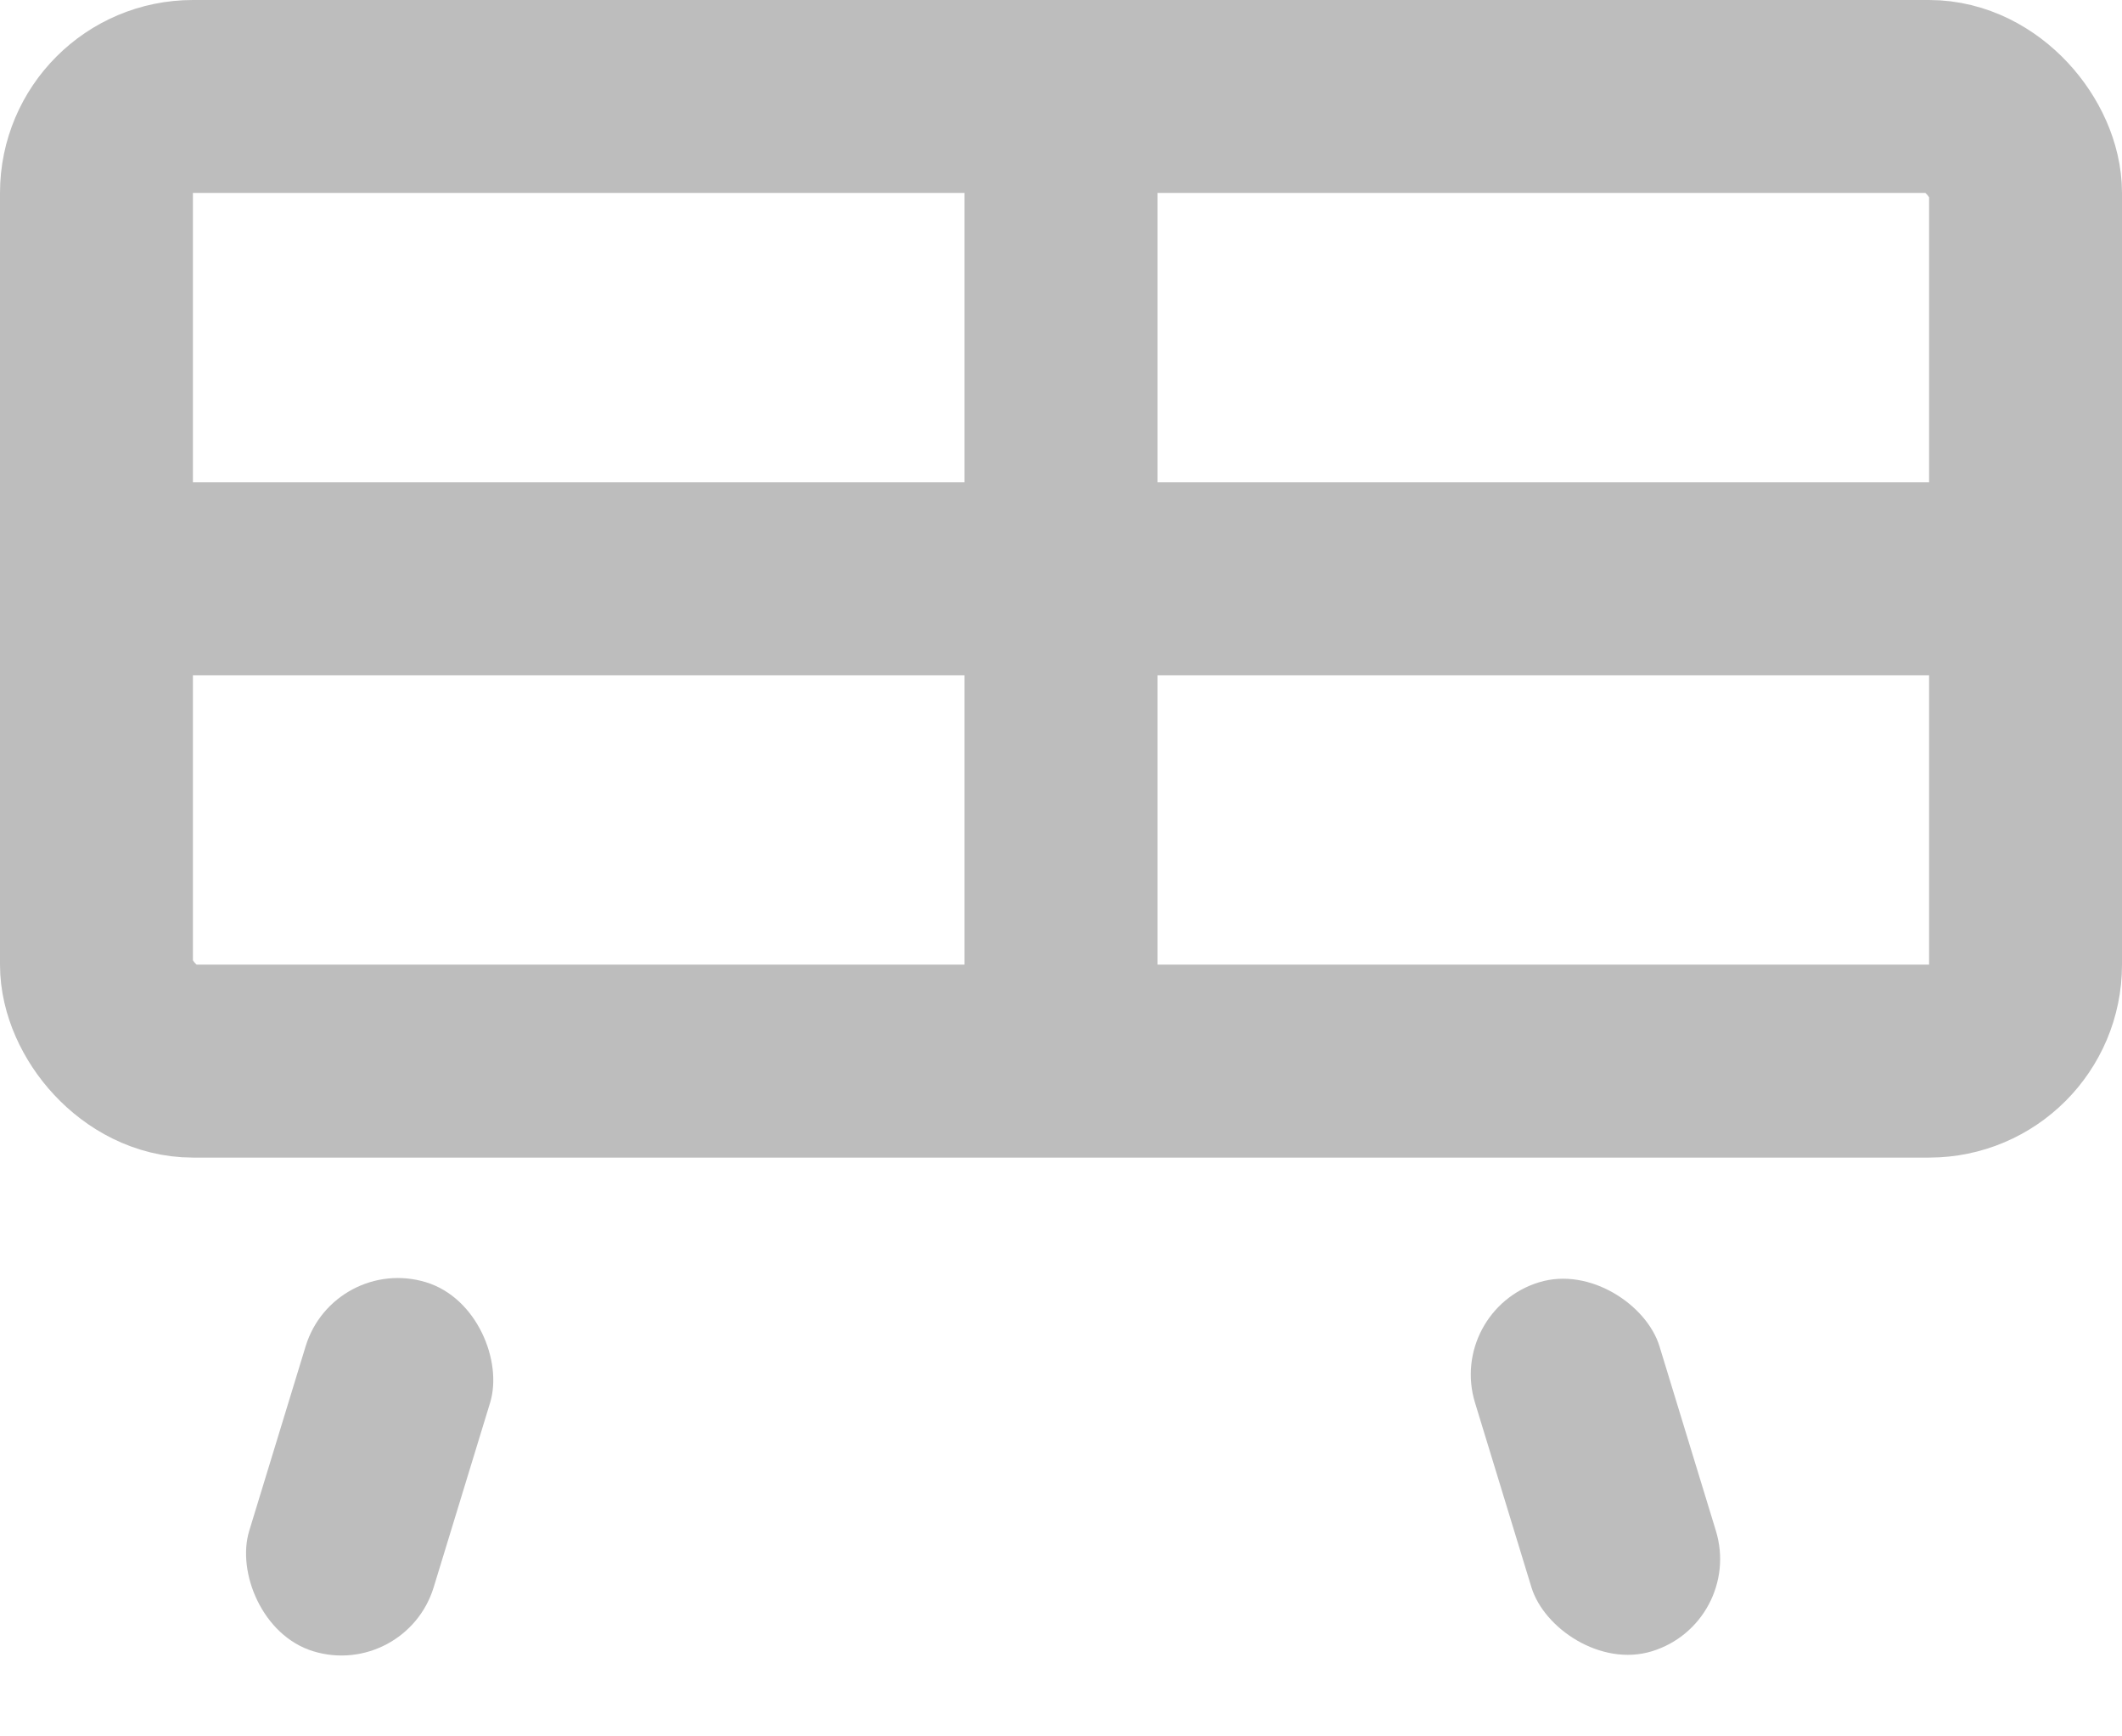 <svg width="22" height="18" viewBox="0 0 22 18" fill="none" xmlns="http://www.w3.org/2000/svg">
<rect x="1" y="1" width="20" height="10" rx="1" stroke="#BDBDBD" stroke-width="2"/>
<rect x="3.461" y="13" width="2" height="4" rx="1" transform="rotate(17 3.461 13)" fill="#BDBDBD"/>
<rect x="15" y="13.585" width="2" height="4" rx="1" transform="rotate(-17 15 13.585)" fill="#BDBDBD"/>
<rect x="10" width="2" height="11" fill="#BDBDBD"/>
<rect x="1" y="7" width="2" height="20" transform="rotate(-90 1 7)" fill="#BDBDBD"/>
</svg>
